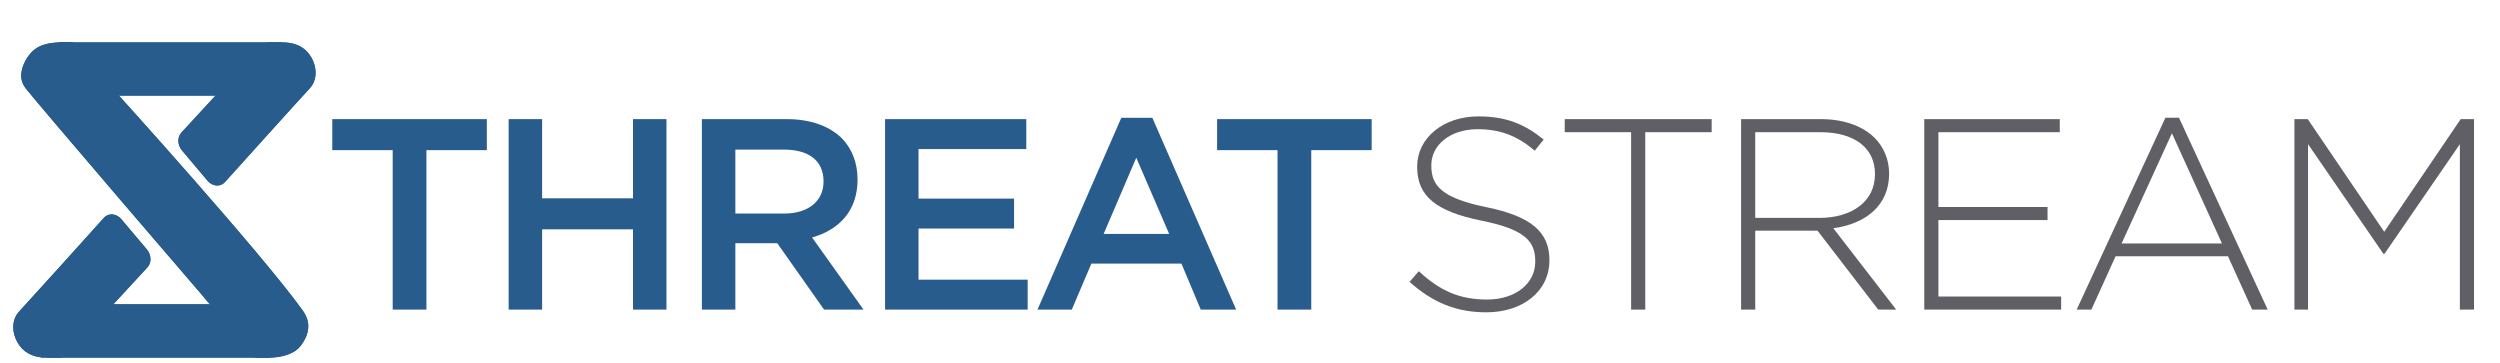 <svg
    xmlns:dc="http://purl.org/dc/elements/1.1/"
    xmlns:cc="http://creativecommons.org/ns#"
    xmlns:rdf="http://www.w3.org/1999/02/22-rdf-syntax-ns#"
    xmlns:svg="http://www.w3.org/2000/svg"
    xmlns="http://www.w3.org/2000/svg"
    version="1.1"
    width="310"
    height="45"
    viewBox="0 0 310 40"
    xml:space="preserve">
    <g transform="matrix(1.25,0,0,-1.25,-84.755,100.049)" id="g10">
        <g transform="scale(0.1,0.1)" id="g12">
<!-- "Threat" -->
<path d="m 1067.59,671.449 -59.93,0 0,30.77 153.32,0 0,-30.77 -59.92,0 0,-158.179 -33.47,0 0,158.179"
   id="path14"
   style="fill:#285c8d;fill-opacity:1;fill-rule:nonzero;stroke:none" />
<path d="m 1182.62,702.219 33.2,0 0,-78.547 90.16,0 0,78.547 33.2,0 0,-188.957 -33.2,0 0,79.629 -90.16,0 0,-79.629 -33.2,0 0,188.957"
   id="path16"
   style="fill:#285c8d;fill-opacity:1;fill-rule:nonzero;stroke:none" />
<path d="m 1456.11,608.559 c 23.75,0 38.87,12.41 38.87,31.578 l 0,0.543 c 0,20.238 -14.58,31.308 -39.14,31.308 l -48.32,0 0,-63.429 48.59,0 z m -81.79,93.66 84.22,0 c 23.75,0 42.37,-7.012 54.52,-18.891 9.99,-10.262 15.66,-24.301 15.66,-40.762 l 0,-0.539 c 0,-31.05 -18.63,-49.668 -45.08,-57.218 l 51.01,-71.539 -39.13,0 -46.43,65.867 -41.57,0 0,-65.867 -33.2,0 0,188.949"
   id="path18"
   style="fill:#285c8d;fill-opacity:1;fill-rule:nonzero;stroke:none" />
<path d="m 1556.03,702.219 140.09,0 0,-29.688 -106.89,0 0,-49.133 94.75,0 0,-29.687 -94.75,0 0,-50.75 108.25,0 0,-29.699 -141.45,0 0,188.957"
   id="path20"
   style="fill:#285c8d;fill-opacity:1;fill-rule:nonzero;stroke:none" />
<path d="m 1837.88,588.305 -32.66,75.59 -32.39,-75.59 65.05,0 z m -47.5,115.258 30.77,0 83.14,-190.297 -35.1,0 -19.16,45.629 -89.35,0 -19.43,-45.629 -34.01,0 83.14,190.297"
   id="path22"
   style="fill:#285c8d;fill-opacity:1;fill-rule:nonzero;stroke:none" />
<path d="m 1945.34,671.449 -59.93,0 0,30.77 153.32,0 0,-30.77 -59.92,0 0,-158.179 -33.47,0 0,158.179"
   id="path24"
   style="fill:#285c8d;fill-opacity:1;fill-rule:nonzero;stroke:none" />
<!-- "Stream" -->
<path d="m 2076.31,540.805 9.18,10.531 c 20.78,-19.16 39.95,-28.082 67.75,-28.082 28.34,0 47.78,15.93 47.78,37.531 l 0,0.528 c 0,19.98 -10.53,31.582 -53.44,40.222 -45.35,9.18 -63.71,24.559 -63.71,53.18 l 0,0.539 c 0,28.07 25.64,49.672 60.74,49.672 27.52,0 45.61,-7.563 64.78,-22.953 l -8.91,-11.071 c -17.82,15.391 -35.63,21.332 -56.42,21.332 -27.8,0 -46.15,-15.929 -46.15,-35.629 l 0,-0.542 c 0,-19.977 10.26,-32.129 55.06,-41.297 43.73,-8.911 62.09,-24.571 62.09,-52.102 l 0,-0.531 c 0,-30.508 -26.19,-51.559 -62.63,-51.559 -30.23,0 -53.44,9.981 -76.12,30.231"
   id="path26"
   style="fill:#5f5f65;fill-opacity:1;fill-rule:nonzero;stroke:none" />
<path d="m 2296.11,689.262 -65.87,0 0,12.961 145.76,0 0,-12.961 -65.86,0 0,-176 -14.03,0 0,176"
   id="path28"
   style="fill:#5f5f65;fill-opacity:1;fill-rule:nonzero;stroke:none" />
<path d="m 2482.93,604.242 c 31.58,0 55.08,15.918 55.08,43.18 l 0,0.539 c 0,25.379 -19.98,41.301 -54.26,41.301 l -64.51,0 0,-85.02 63.69,0 z m -77.73,97.981 79.35,0 c 23.22,0 41.85,-7.293 53.18,-18.633 8.91,-8.91 14.3,-21.59 14.3,-35.09 l 0,-0.539 c 0,-31.578 -23.48,-49.66 -55.33,-53.981 l 62.36,-80.718 -17.82,0 -60.19,78.281 -61.81,0 0,-78.281 -14.04,0 0,188.961"
   id="path30"
   style="fill:#5f5f65;fill-opacity:1;fill-rule:nonzero;stroke:none" />
<path d="m 2586.91,702.219 134.42,0 0,-12.957 -120.39,0 0,-74.231 108.25,0 0,-12.961 -108.25,0 0,-75.84 121.74,0 0,-12.968 -135.77,0 0,188.957"
   id="path32"
   style="fill:#5f5f65;fill-opacity:1;fill-rule:nonzero;stroke:none" />
<path d="m 2882.25,578.859 -49.67,109.321 -49.93,-109.321 99.6,0 z m -56.14,124.711 13.49,0 88,-190.3 -15.39,0 -24.02,52.91 -111.48,0 -24.02,-52.91 -14.58,0 88,190.3"
   id="path34"
   style="fill:#5f5f65;fill-opacity:1;fill-rule:nonzero;stroke:none" />
<path d="m 2954.11,702.219 13.22,0 75.86,-111.75 75.84,111.75 13.23,0 0,-188.957 -14.03,0 0,164.129 -74.77,-108.782 -1.09,0 -74.76,108.782 0,-164.129 -13.5,0 0,188.957"
   id="path36"
   style="fill:#5f5f65;fill-opacity:1;fill-rule:nonzero;stroke:none" />
<!-- "Superman" -->
<path d="m 893.617,516.512 c 0.25,-1.778 -1.019,-2.981 -3.679,-2.969 l -103.09,0 c -3.012,0.012 -4.532,1.398 -4.121,3.211 l -46.008,-46.121 197.187,0 -40.289,45.879"
   id="path38"
   style="fill:#285c8d;fill-opacity:1;fill-rule:nonzero;stroke:none" />
<path d="m 893.617,516.512 c 0.25,-1.778 -1.019,-2.981 -3.679,-2.969 l -103.09,0 c -3.012,0.012 -4.532,1.398 -4.121,3.211 l -46.008,-46.121 197.187,0 -40.289,45.879"
   id="path40"
   style="fill:none;stroke:#285c8d;stroke-width:10;stroke-linecap:butt;stroke-linejoin:miter;stroke-miterlimit:10;stroke-opacity:1;stroke-dasharray:none" />
<path d="m 893.617,516.512 c 0.25,-1.778 -1.019,-2.981 -3.679,-2.969 l -103.09,0 c -3.012,0.012 -4.532,1.398 -4.121,3.211 l -46.008,-46.121 197.187,0 -40.289,45.879"
   id="path42"
   style="fill:#285c8d;fill-opacity:1;fill-rule:nonzero;stroke:none" />
<path d="m 893.617,516.512 c 0.25,-1.778 -1.019,-2.981 -3.679,-2.969 l -103.09,0 c -3.012,0.012 -4.532,1.398 -4.121,3.211 l -46.008,-46.121 197.187,0 -40.289,45.879"
   id="path44"
   style="fill:none;stroke:#285c8d;stroke-width:10;stroke-linecap:butt;stroke-linejoin:miter;stroke-miterlimit:10;stroke-opacity:1;stroke-dasharray:none" />
<path d="m 723.941,470.633 c -15.91,0 -22.687,8.308 -25.808,15.89 -3.442,8.368 -2.153,16.45 2.488,21.368 28.281,30.902 56.27,62.062 84.313,93.191 2.418,2.672 6.777,2.051 9.668,-1.371 l 25.3,-29.969 c 2.891,-3.429 3.239,-8.41 0.809,-11.058 l -36.84,-39.954 c -0.617,-0.679 -0.988,-1.347 -1.141,-1.976 l -46.007,-46.121 -12.782,0"
   id="path46"
   style="fill:#285c8d;fill-opacity:1;fill-rule:nonzero;stroke:none" />
<path d="m 723.941,470.633 c -15.91,0 -22.687,8.308 -25.808,15.89 -3.442,8.368 -2.153,16.45 2.488,21.368 28.281,30.902 56.27,62.062 84.313,93.191 2.418,2.672 6.777,2.051 9.668,-1.371 l 25.3,-29.969 c 2.891,-3.429 3.239,-8.41 0.809,-11.058 l -36.84,-39.954 c -0.617,-0.679 -0.988,-1.347 -1.141,-1.976 l -46.007,-46.121 -12.782,0 z"
   id="path48"
   style="fill:none;stroke:#285c8d;stroke-width:10;stroke-linecap:butt;stroke-linejoin:miter;stroke-miterlimit:10;stroke-opacity:1;stroke-dasharray:none" />
<path d="m 723.941,470.633 c -15.91,0 -22.687,8.308 -25.808,15.89 -3.442,8.368 -2.153,16.45 2.488,21.368 28.281,30.902 56.27,62.062 84.313,93.191 2.418,2.672 6.777,2.051 9.668,-1.371 l 25.3,-29.969 c 2.891,-3.429 3.239,-8.41 0.809,-11.058 l -36.84,-39.954 c -0.617,-0.679 -0.988,-1.347 -1.141,-1.976 l -46.007,-46.121 -12.782,0"
   id="path50"
   style="fill:#285c8d;fill-opacity:1;fill-rule:nonzero;stroke:none" />
<path d="m 723.941,470.633 c -15.91,0 -22.687,8.308 -25.808,15.89 -3.442,8.368 -2.153,16.45 2.488,21.368 28.281,30.902 56.27,62.062 84.313,93.191 2.418,2.672 6.777,2.051 9.668,-1.371 l 25.3,-29.969 c 2.891,-3.429 3.239,-8.41 0.809,-11.058 l -36.84,-39.954 c -0.617,-0.679 -0.988,-1.347 -1.141,-1.976 l -46.007,-46.121 -12.782,0 z"
   id="path52"
   style="fill:none;stroke:#285c8d;stroke-width:10;stroke-linecap:butt;stroke-linejoin:miter;stroke-miterlimit:10;stroke-opacity:1;stroke-dasharray:none" />
<path d="M 891.945,519.711 805.676,620.18 c -46.711,54.418 -95.5,111.988 -97.449,114.73 0,0 -4.86,5.008 -4.129,11.91 0.75,7.09 4.75,13.61 7.918,17.27 7.379,8.519 18.082,9.32 30.879,9.32 1.48,0 3,-0.019 4.55,-0.031 l 42.403,-48.301 0.519,-0.699 c 0,0 142.379,-157.18 183.59,-214.481 4.238,-5.89 9.008,-15.07 -1.211,-29.007 -6.879,-9.383 -22.519,-10.321 -28.441,-10.321 l -10.399,0.059 -40.281,45.559 c 0,0 0.262,1.371 -1.68,3.523"
   id="path54"
   style="fill:#285c8d;fill-opacity:1;fill-rule:nonzero;stroke:none" />
<path d="M 891.945,519.711 805.676,620.18 c -46.711,54.418 -95.5,111.988 -97.449,114.73 0,0 -4.86,5.008 -4.129,11.91 0.75,7.09 4.75,13.61 7.918,17.27 7.379,8.519 18.082,9.32 30.879,9.32 1.48,0 3,-0.019 4.55,-0.031 l 42.403,-48.301 0.519,-0.699 c 0,0 142.379,-157.18 183.59,-214.481 4.238,-5.89 9.008,-15.07 -1.211,-29.007 -6.879,-9.383 -22.519,-10.321 -28.441,-10.321 l -10.399,0.059 -40.281,45.559 c 0,0 0.262,1.371 -1.68,3.523"
   id="path56"
   style="fill:none;stroke:#285c8d;stroke-width:10;stroke-linecap:butt;stroke-linejoin:miter;stroke-miterlimit:10;stroke-opacity:1;stroke-dasharray:none" />
<path d="M 891.945,519.711 805.676,620.18 c -46.711,54.418 -95.5,111.988 -97.449,114.73 0,0 -4.86,5.008 -4.129,11.91 0.75,7.09 4.75,13.61 7.918,17.27 7.379,8.519 18.082,9.32 30.879,9.32 1.48,0 3,-0.019 4.55,-0.031 l 42.403,-48.301 0.519,-0.699 c 0,0 142.379,-157.18 183.59,-214.481 4.238,-5.89 9.008,-15.07 -1.211,-29.007 -6.879,-9.383 -22.519,-10.321 -28.441,-10.321 l -10.399,0.059 -40.281,45.559 c 0,0 0.262,1.371 -1.68,3.523"
   id="path58"
   style="fill:#285c8d;fill-opacity:1;fill-rule:nonzero;stroke:none" />
<path d="M 891.945,519.711 805.676,620.18 c -46.711,54.418 -95.5,111.988 -97.449,114.73 0,0 -4.86,5.008 -4.129,11.91 0.75,7.09 4.75,13.61 7.918,17.27 7.379,8.519 18.082,9.32 30.879,9.32 1.48,0 3,-0.019 4.55,-0.031 l 42.403,-48.301 0.519,-0.699 c 0,0 142.379,-157.18 183.59,-214.481 4.238,-5.89 9.008,-15.07 -1.211,-29.007 -6.879,-9.383 -22.519,-10.321 -28.441,-10.321 l -10.399,0.059 -40.281,45.559 c 0,0 0.262,1.371 -1.68,3.523 z"
   id="path60"
   style="fill:none;stroke:#285c8d;stroke-width:10;stroke-linecap:butt;stroke-linejoin:miter;stroke-miterlimit:10;stroke-opacity:1;stroke-dasharray:none" />
<path d="m 754.516,773.324 c -2.418,0 -4.778,0.028 -7.078,0.059 l 42.41,-48.301 c -2.352,2.66 -1.243,5.473 2.519,5.461 l 103.102,0 c 2.976,-0.012 4.476,-1.371 4.109,-3.16 l 45.828,45.941 -190.89,0"
   id="path62"
   style="fill:#285c8d;fill-opacity:1;fill-rule:nonzero;stroke:none" />
<path d="m 754.516,773.324 c -2.418,0 -4.778,0.028 -7.078,0.059 l 42.41,-48.301 c -2.352,2.66 -1.243,5.473 2.519,5.461 l 103.102,0 c 2.976,-0.012 4.476,-1.371 4.109,-3.16 l 45.828,45.941 -190.89,0"
   id="path64"
   style="fill:none;stroke:#285c8d;stroke-width:10;stroke-linecap:butt;stroke-linejoin:miter;stroke-miterlimit:10;stroke-opacity:1;stroke-dasharray:none" />
<path d="m 754.516,773.324 c -2.418,0 -4.778,0.028 -7.078,0.059 l 42.41,-48.301 c -2.352,2.66 -1.243,5.473 2.519,5.461 l 103.102,0 c 2.976,-0.012 4.476,-1.371 4.109,-3.16 l 45.828,45.941 -190.89,0"
   id="path66"
   style="fill:#285c8d;fill-opacity:1;fill-rule:nonzero;stroke:none" />
<path d="m 754.516,773.324 c -2.418,0 -4.778,0.028 -7.078,0.059 l 42.41,-48.301 c -2.352,2.66 -1.243,5.473 2.519,5.461 l 103.102,0 c 2.976,-0.012 4.476,-1.371 4.109,-3.16 l 45.828,45.941 -190.89,0"
   id="path68"
   style="fill:none;stroke:#285c8d;stroke-width:10;stroke-linecap:butt;stroke-linejoin:miter;stroke-miterlimit:10;stroke-opacity:1;stroke-dasharray:none" />
<path d="m 984.172,757.57 c -3.109,7.571 -9.867,15.75 -25.777,15.75 l -12.993,0 -45.828,-45.937 c -0.133,-0.633 -0.492,-1.32 -1.14,-2.024 l -36.821,-39.957 c -2.449,-2.64 -2.09,-7.621 0.809,-11.062 l 25.293,-29.957 c 2.887,-3.434 7.25,-4.043 9.668,-1.371 0,0 75.461,83.801 84.301,93.187 4.648,4.934 5.929,12.992 2.488,21.371"
   id="path70"
   style="fill:#285c8d;fill-opacity:1;fill-rule:nonzero;stroke:none" />
<path d="m 984.172,757.57 c -3.109,7.571 -9.867,15.75 -25.777,15.75 l -12.993,0 -45.828,-45.937 c -0.133,-0.633 -0.492,-1.32 -1.14,-2.024 l -36.821,-39.957 c -2.449,-2.64 -2.09,-7.621 0.809,-11.062 l 25.293,-29.957 c 2.887,-3.434 7.25,-4.043 9.668,-1.371 0,0 75.461,83.801 84.301,93.187 4.648,4.934 5.929,12.992 2.488,21.371"
   id="path72"
   style="fill:none;stroke:#285c8d;stroke-width:10;stroke-linecap:butt;stroke-linejoin:miter;stroke-miterlimit:10;stroke-opacity:1;stroke-dasharray:none" />
<path d="m 984.172,757.57 c -3.109,7.571 -9.867,15.75 -25.777,15.75 l -12.993,0 -45.828,-45.937 c -0.133,-0.633 -0.492,-1.32 -1.14,-2.024 l -36.821,-39.957 c -2.449,-2.64 -2.09,-7.621 0.809,-11.062 l 25.293,-29.957 c 2.887,-3.434 7.25,-4.043 9.668,-1.371 0,0 75.461,83.801 84.301,93.187 4.648,4.934 5.929,12.992 2.488,21.371"
   id="path74"
   style="fill:#285c8d;fill-opacity:1;fill-rule:nonzero;stroke:none" />
<path d="m 984.172,757.57 c -3.109,7.571 -9.867,15.75 -25.777,15.75 l -12.993,0 -45.828,-45.937 c -0.133,-0.633 -0.492,-1.32 -1.14,-2.024 l -36.821,-39.957 c -2.449,-2.64 -2.09,-7.621 0.809,-11.062 l 25.293,-29.957 c 2.887,-3.434 7.25,-4.043 9.668,-1.371 0,0 75.461,83.801 84.301,93.187 4.648,4.934 5.929,12.992 2.488,21.371"
   id="path76"
   style="fill:none;stroke:#285c8d;stroke-width:10;stroke-linecap:butt;stroke-linejoin:miter;stroke-miterlimit:10;stroke-opacity:1;stroke-dasharray:none" />
        </g>
    </g>
</svg>